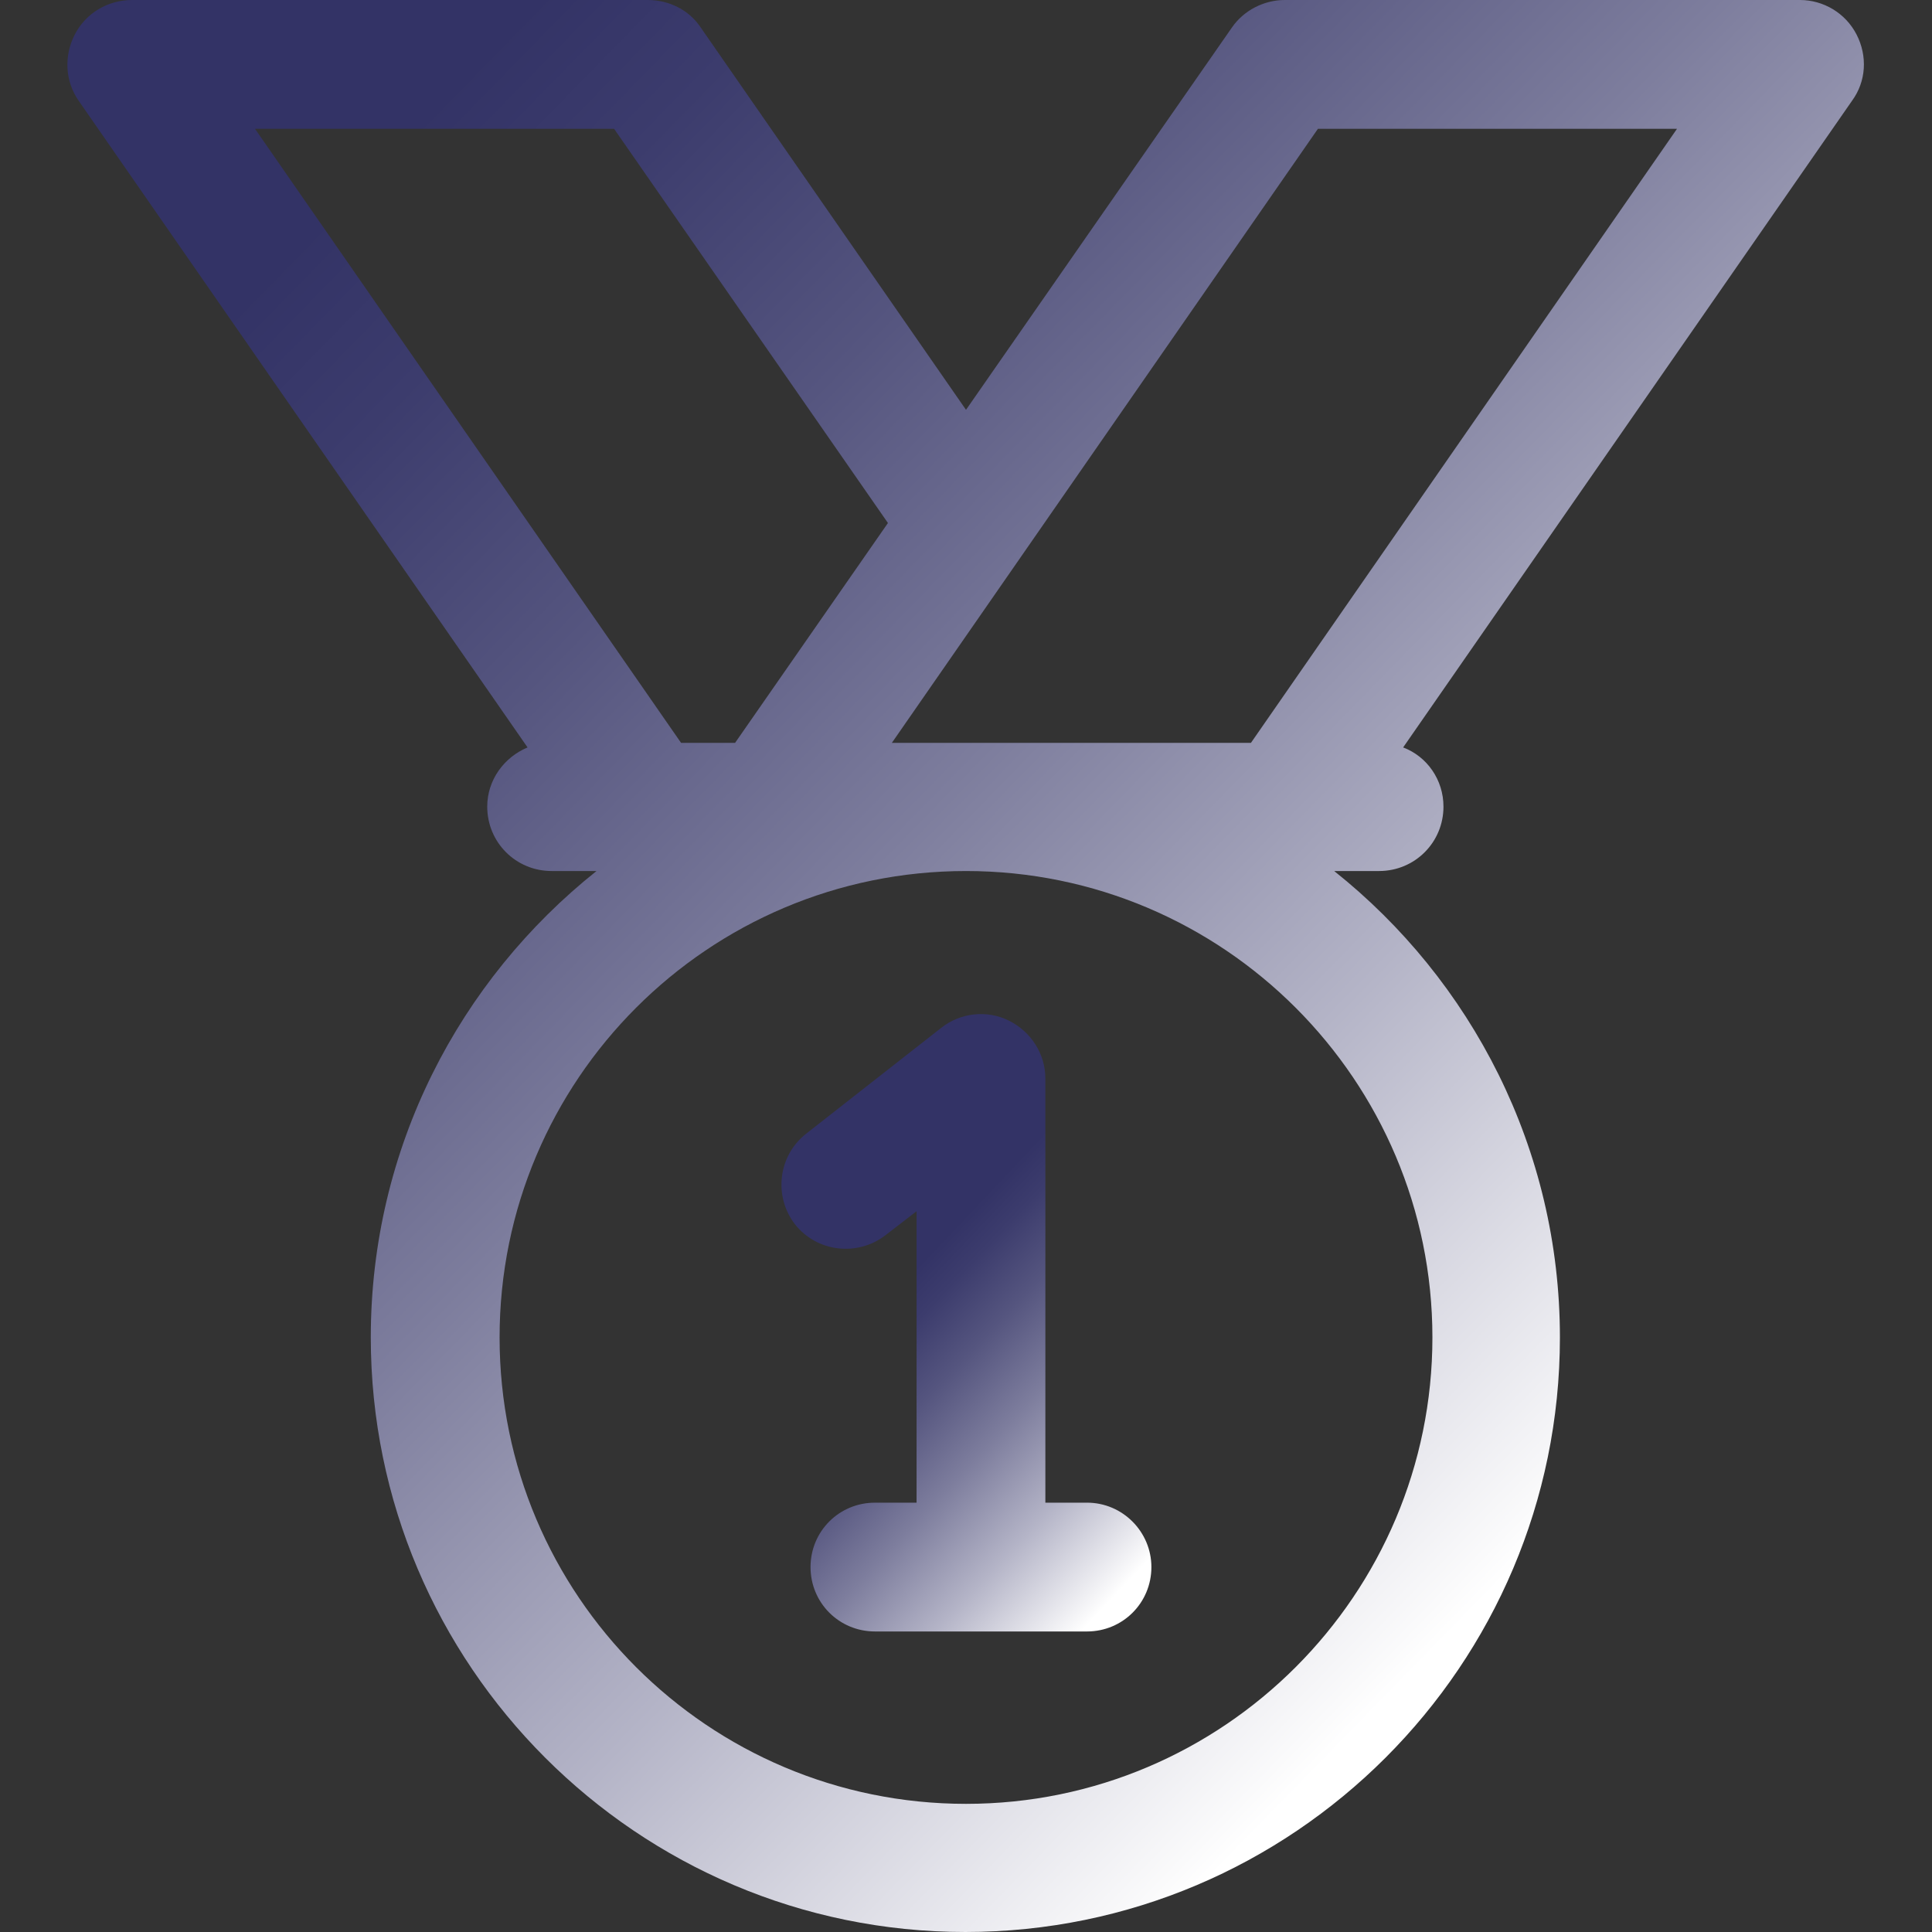 <?xml version="1.0" encoding="utf-8"?>
<!-- Generator: Adobe Illustrator 24.3.0, SVG Export Plug-In . SVG Version: 6.00 Build 0)  -->
<svg version="1.1" id="Capa_1" xmlns="http://www.w3.org/2000/svg" xmlns:xlink="http://www.w3.org/1999/xlink" x="0px" y="0px"
	 viewBox="0 0 297 297" style="enable-background:new 0 0 297 297;" xml:space="preserve">
<rect x="0" y="0" width="297" height="297" fill="#333333" stroke="none"/>
<style type="text/css">
	.st0{fill:url(#SVGID_1_);}
	.st1{fill:url(#SVGID_2_);}
</style>
<g>
	<linearGradient id="SVGID_1_" gradientUnits="userSpaceOnUse" x1="261.075" y1="212.059" x2="63.573" y2="19.152">
		<stop  offset="0" style="stop-color:#FFFFFF"/>
		<stop  offset="1.753783e-02" style="stop-color:#FAFAFB"/>
		<stop  offset="0.287" style="stop-color:#B4B4C7"/>
		<stop  offset="0.529" style="stop-color:#7D7D9D"/>
		<stop  offset="0.736" style="stop-color:#55557F"/>
		<stop  offset="0.9" style="stop-color:#3C3C6D"/>
		<stop  offset="1" style="stop-color:#333366"/>
	</linearGradient>
	<path class="st0" d="M285.4,5.3C283.7,2,280.3,0,276.7,0h-79.2c-3.2,0-6.3,1.6-8.1,4.2L148.5,63L107.7,4.2
		c-1.8-2.7-4.9-4.2-8.1-4.2H20.3c-3.7,0-7.1,2-8.8,5.3s-1.5,7.2,0.6,10.2l69,99.4c-3.6,1.5-6.2,5-6.2,9.1c0,5.5,4.4,9.9,9.9,9.9h6.9
		c-21.1,16.8-34.7,42.6-34.7,71.7c0,50.4,41,91.4,91.4,91.4s91.4-41,91.4-91.4c0-29-13.6-54.9-34.7-71.7h6.9c5.5,0,9.9-4.4,9.9-9.9
		c0-4.1-2.5-7.7-6.2-9.1l69-99.4C286.9,12.5,287.1,8.6,285.4,5.3z M94.4,19.8l42.1,60.6L113,114.2h-8.3L39.2,19.8H94.4z
		 M220.2,205.6c0,39.5-32.1,71.7-71.7,71.7s-71.7-32.1-71.7-71.7s32.1-71.7,71.7-71.7S220.2,166.1,220.2,205.6z M192.3,114.2h-55.2
		l65.5-94.4h55.2L192.3,114.2z"/>
	<linearGradient id="SVGID_2_" gradientUnits="userSpaceOnUse" x1="178.779" y1="237.467" x2="137.458" y2="198.45">
		<stop  offset="0" style="stop-color:#FFFFFF"/>
		<stop  offset="1.753783e-02" style="stop-color:#FAFAFB"/>
		<stop  offset="0.287" style="stop-color:#B4B4C7"/>
		<stop  offset="0.529" style="stop-color:#7D7D9D"/>
		<stop  offset="0.736" style="stop-color:#55557F"/>
		<stop  offset="0.9" style="stop-color:#3C3C6D"/>
		<stop  offset="1" style="stop-color:#333366"/>
	</linearGradient>
	<path class="st1" d="M167.1,231h-6.4v-65.2c0-3.8-2.2-7.2-5.6-8.9c-3.4-1.7-7.5-1.2-10.4,1.1l-20.8,16.3c-4.3,3.4-5,9.6-1.7,13.9
		c3.4,4.3,9.6,5,13.9,1.7l4.8-3.7V231h-6.4c-5.5,0-9.9,4.4-9.9,9.9c0,5.5,4.4,9.9,9.9,9.9h32.6c5.5,0,9.9-4.4,9.9-9.9
		C177,235.5,172.6,231,167.1,231z"/>
</g>
</svg>
